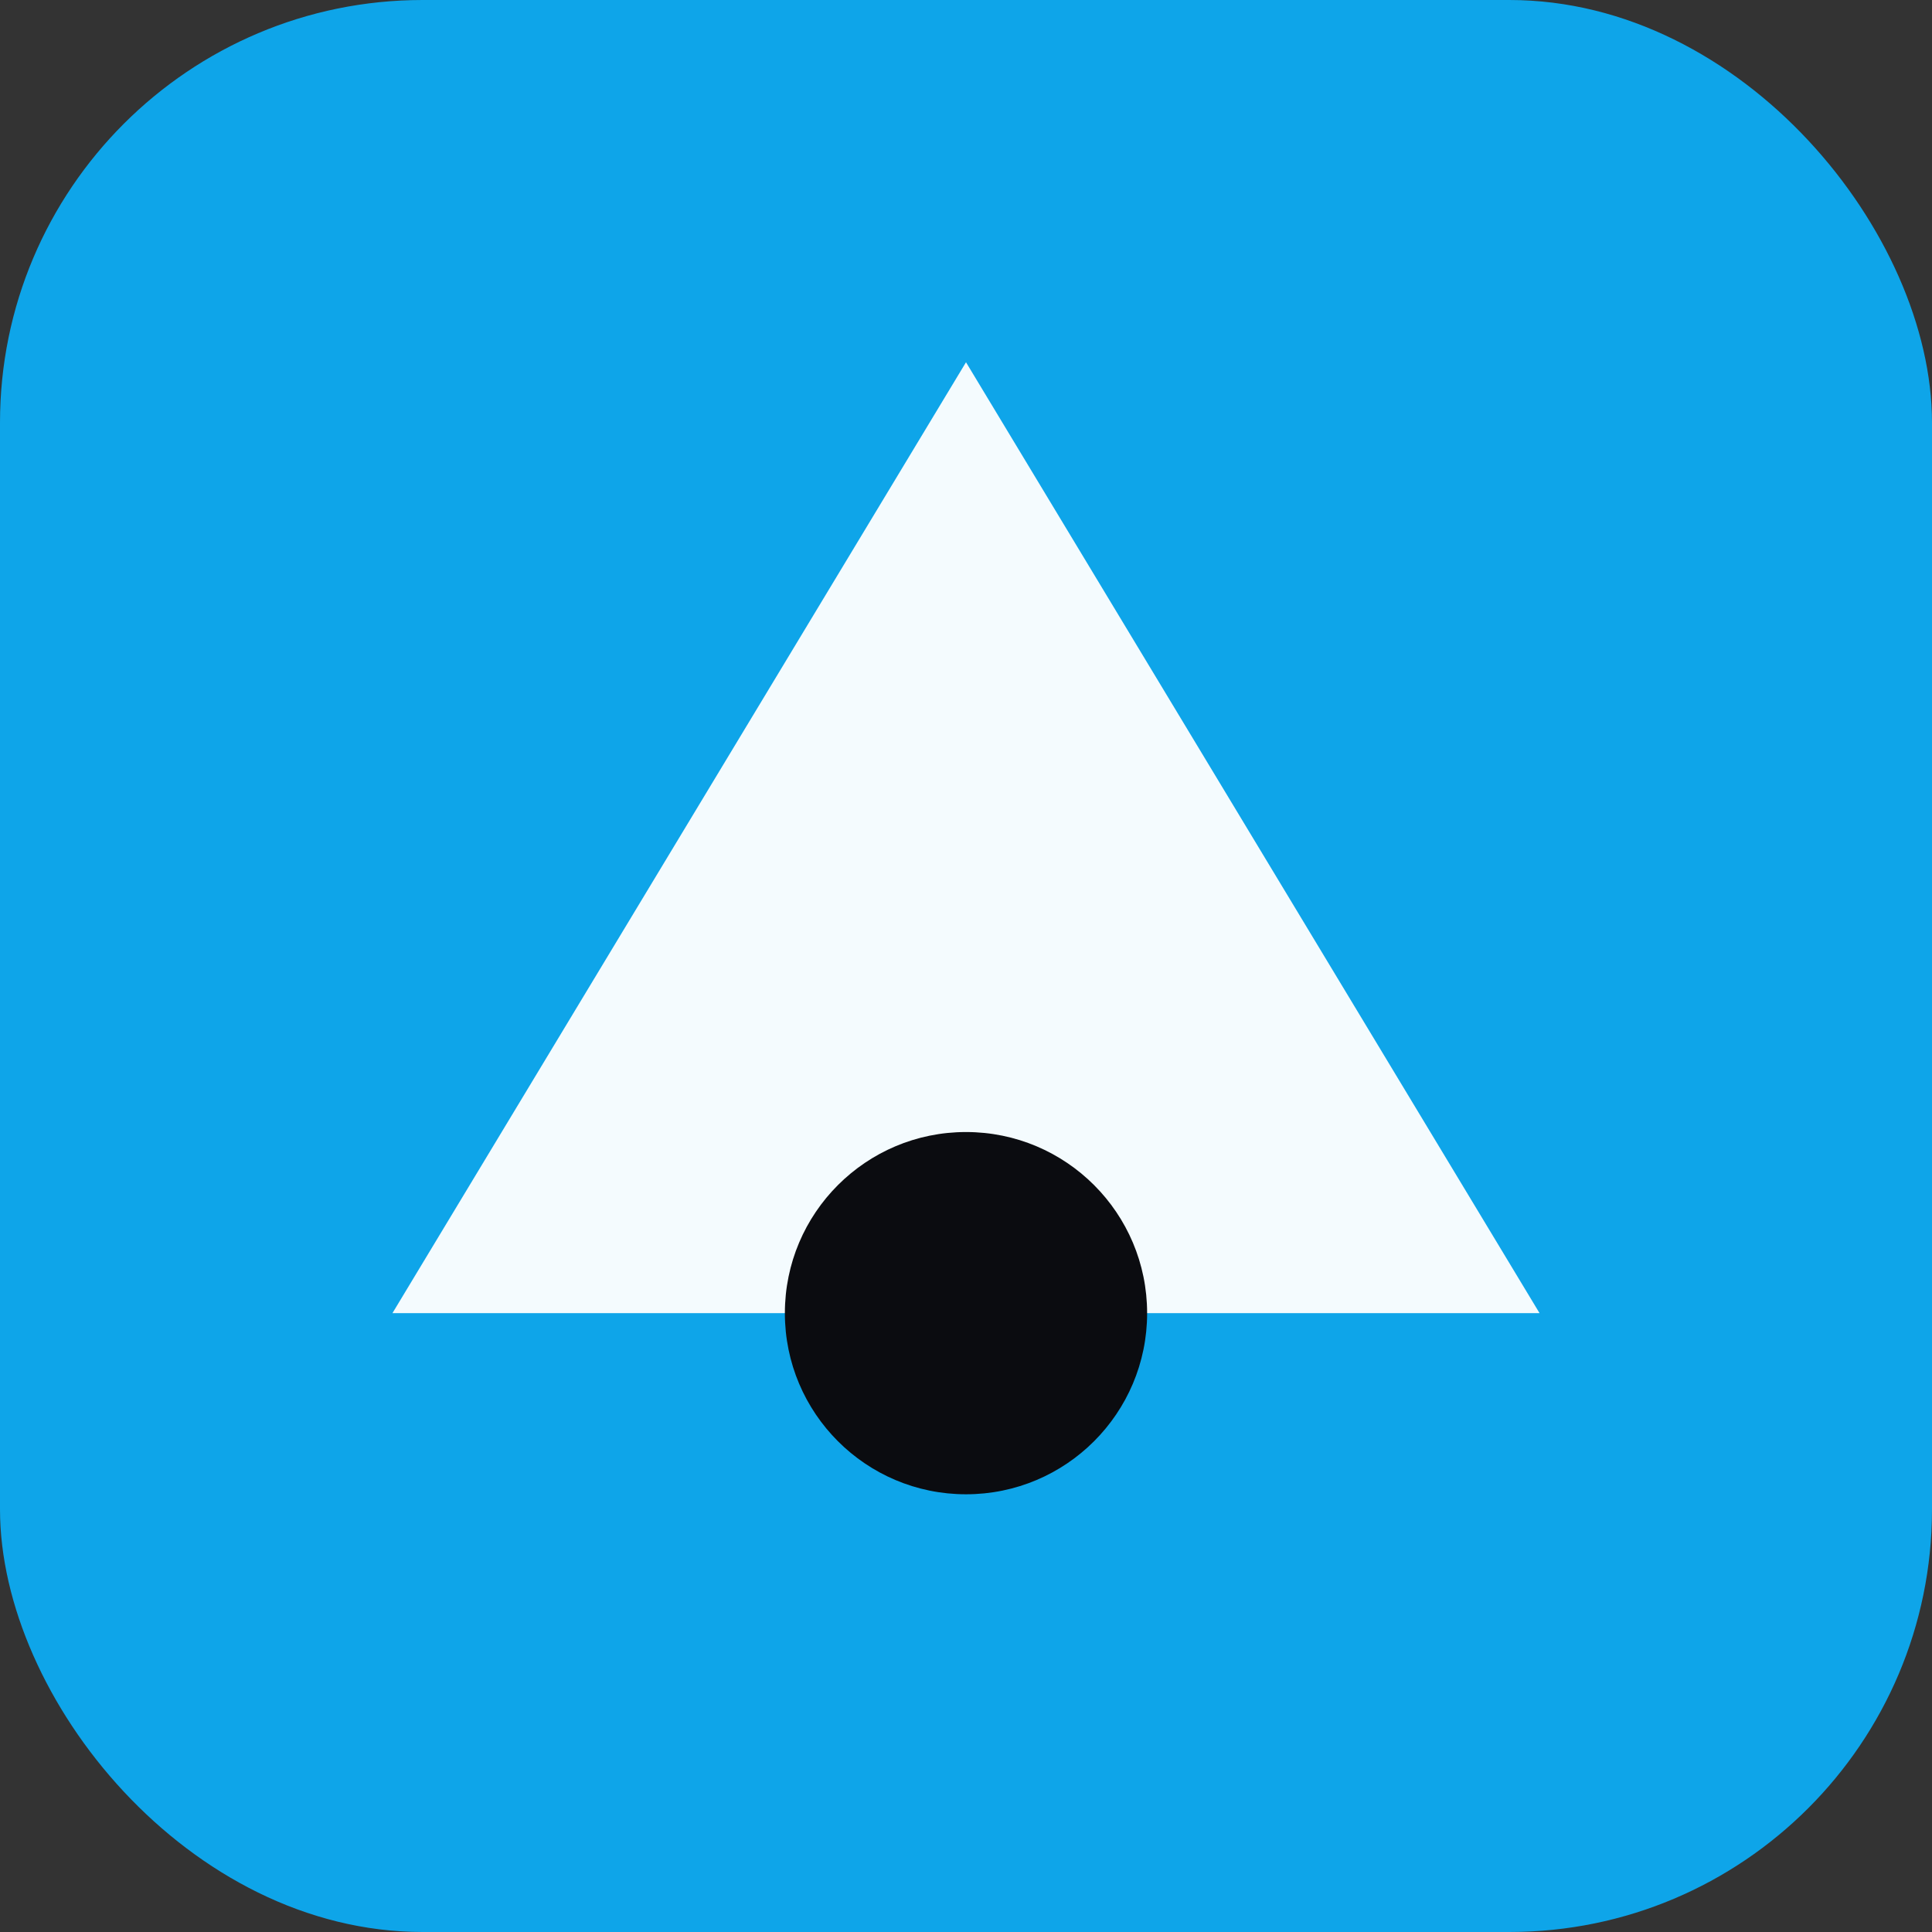 <svg xmlns="http://www.w3.org/2000/svg" width="256" height="256" viewBox="0 0 256 256">
  <rect x="0" y="0" width="256" height="256" fill="#333333" stroke="none"/>
  <rect width="256" height="256" rx="56" fill="#0ea5e9"/>
  <path d="M52 174 L128 48 L204 174 Z" fill="#fff" opacity=".95"/>
  <circle cx="128" cy="174" r="24" fill="#0b0c10"/>
</svg>
